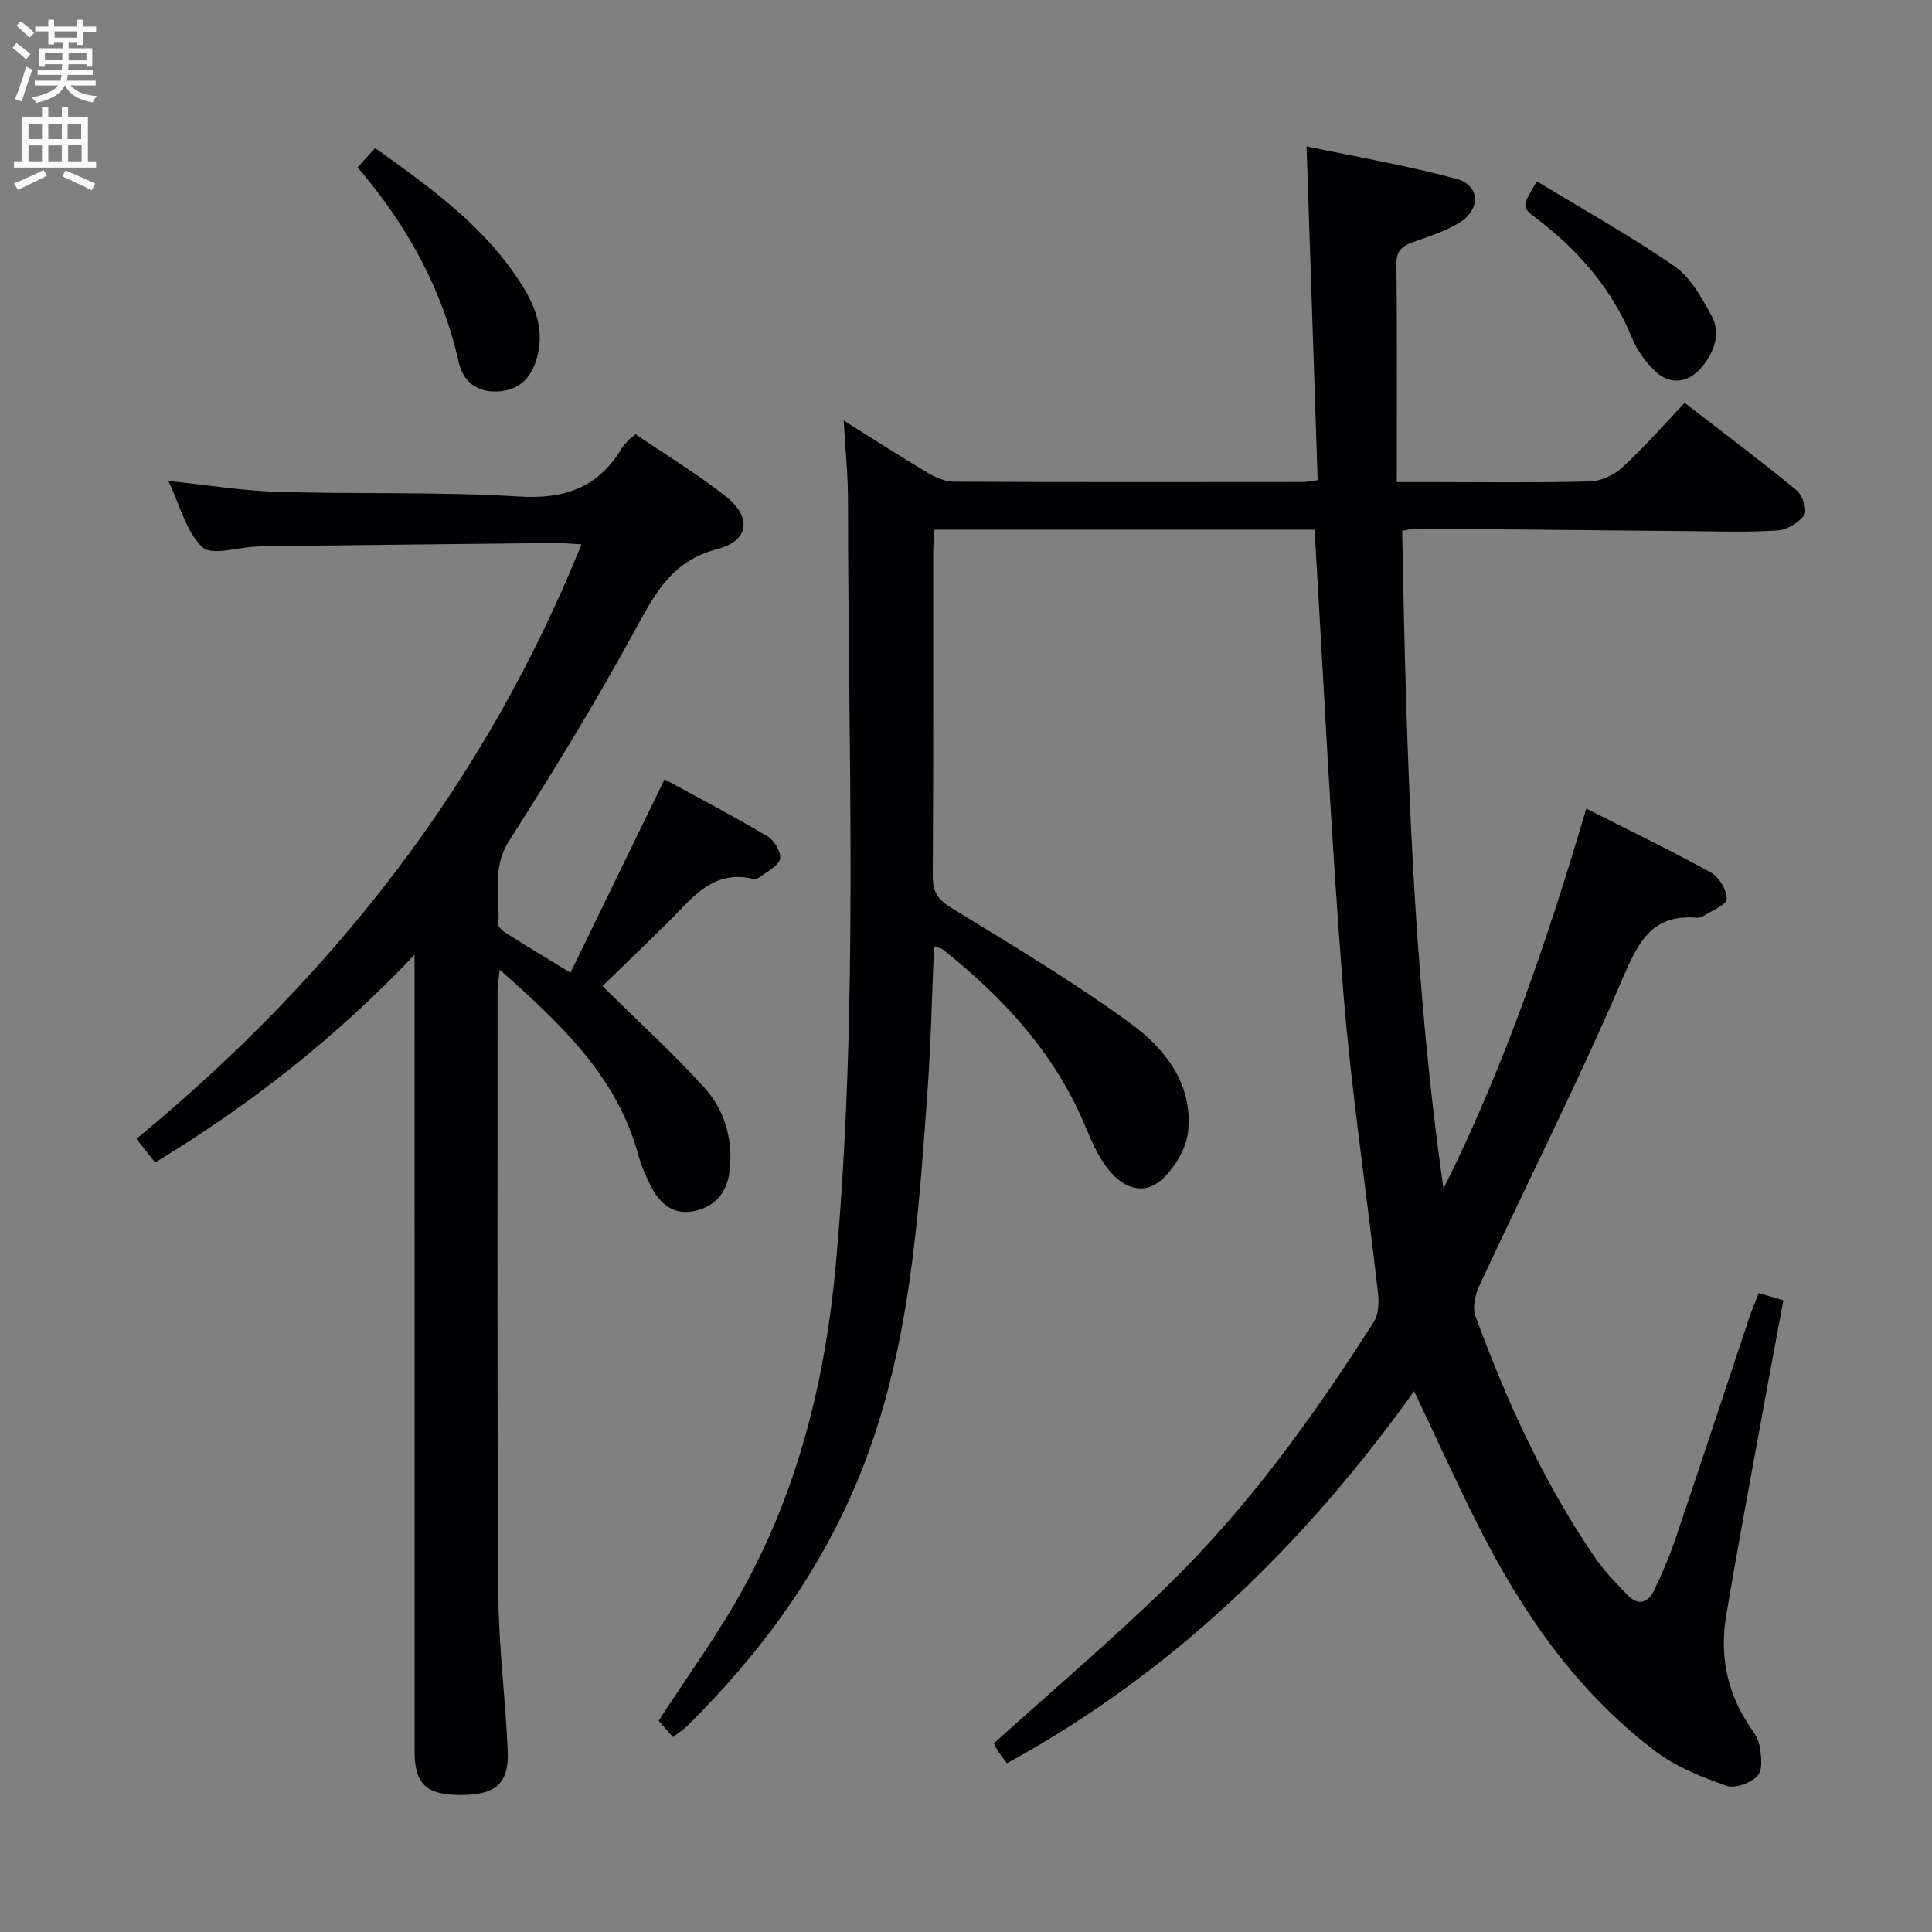 <svg enable-background="new 0 0 400 400" viewBox="0 0 400 400" xmlns="http://www.w3.org/2000/svg"><rect x="0" y="0" width="400" height="400" fill="#808080" stroke="none"/><g fill="#010104"><path d="m139.34 359.65c-1.32-1.5-2.29-2.61-2.97-3.38 6.05-9.38 12.53-18.23 17.74-27.78 11.3-20.7 16.8-43.14 18.93-66.59 4.77-52.71 2.54-105.51 2.53-158.29 0-5.09-.53-10.18-.89-16.55 6.42 4.02 11.79 7.51 17.3 10.78 1.64.97 3.64 1.88 5.48 1.89 24.17.12 48.33.08 72.5.06.79 0 1.58-.2 2.85-.38-.76-22.77-1.51-45.31-2.3-69.1 10.28 2.16 20.81 3.96 31.08 6.73 4.81 1.3 5.02 6.3.64 9.01-2.92 1.81-6.32 2.88-9.59 4.05-2.25.8-3.54 1.72-3.52 4.5.15 14.8.07 29.6.07 45.21h6.43c11.17 0 22.34.16 33.5-.13 2.32-.06 5.06-1.34 6.8-2.93 4.4-4.04 8.34-8.57 12.87-13.34 7.83 6.05 15.64 11.91 23.18 18.1 1.22 1 2.24 4.15 1.6 5.08-1.13 1.63-3.58 3.11-5.57 3.24-6.14.4-12.32.18-18.49.13-18.81-.16-37.63-.37-56.44-.53-.79-.01-1.59.27-2.77.48.87 45.59 2.1 90.98 8.56 136.19 12.49-25.01 21.48-51.28 29.56-78.69 8.82 4.47 17.44 8.62 25.8 13.24 1.69.93 3.32 3.63 3.28 5.48-.03 1.22-3.08 2.39-4.82 3.53-.39.26-.97.39-1.44.35-9.45-.77-12.15 5.29-15.43 12.9-9.19 21.34-19.67 42.12-29.49 63.2-.87 1.87-1.51 4.54-.86 6.33 6.42 17.51 14.11 34.45 24.68 49.91 1.95 2.85 4.4 5.39 6.82 7.89 2.18 2.26 4.28 1.64 5.54-1.03 1.62-3.45 3.15-6.96 4.37-10.57 5.17-15.28 10.21-30.61 15.32-45.92.52-1.56 1.19-3.06 1.95-5 1.67.49 3.17.93 5.09 1.5-1.82 9.8-3.62 19.37-5.36 28.96-2.2 12.08-4.45 24.16-6.48 36.27-1.31 7.82-.02 15.25 4.27 22.06.97 1.54 2.27 3.08 2.6 4.78.4 2.09.77 5.08-.35 6.34-1.34 1.51-4.67 2.72-6.45 2.1-5.1-1.79-10.37-3.88-14.64-7.09-16.43-12.4-27.81-28.96-36.96-47.14-4.4-8.73-8.42-17.66-13.08-27.46-22.79 31.81-49.96 58.24-84.3 77.03-.61-.82-1.23-1.58-1.76-2.39-.44-.67-.78-1.41-.95-1.74 12.19-11.01 24.5-21.46 36.04-32.72 16.64-16.22 30.18-35.01 42.64-54.56 1-1.57 1.07-4.06.84-6.03-2.37-20.96-5.55-41.85-7.22-62.86-2.5-31.49-3.97-63.06-5.91-95.11-25.75 0-51.99 0-78.7 0-.09 1.52-.25 3.13-.25 4.73-.02 22.33.05 44.67-.09 67-.02 3.23 1 4.83 3.82 6.56 12.59 7.72 25.32 15.31 37.22 24.01 7.13 5.22 12.9 12.61 11.81 22.41-.38 3.4-2.65 7.17-5.18 9.62-3.58 3.47-8.06 2.42-11.53-2.14-1.87-2.46-3.22-5.41-4.41-8.3-6.27-15.24-16.95-26.91-29.65-36.97-.35-.28-.87-.33-1.81-.67-.44 10.11-.64 20-1.35 29.85-1.93 26.85-3.67 53.76-13.84 79.17-8.05 20.11-20.55 37.17-35.83 52.33-.84.81-1.83 1.45-3.03 2.39z"/><path d="m118.11 201.39c6.57-13.52 12.87-26.46 19.48-40.05 6.97 3.81 14.26 7.62 21.33 11.82 1.39.82 2.86 3.33 2.57 4.68-.32 1.48-2.62 2.55-4.12 3.72-.36.28-.99.5-1.41.4-8.62-2.04-12.86 4.3-17.87 9.22-4.6 4.52-9.25 8.99-13.36 12.97 7.47 7.37 14.57 13.87 21.02 20.94 4.12 4.52 5.91 10.29 5.39 16.64-.39 4.74-2.66 7.92-7.23 8.97-4.41 1.01-7.32-1.43-9.18-5.17-1.03-2.07-1.99-4.23-2.59-6.45-4.44-16.32-16.11-27.15-28.69-38.33-.2 1.91-.43 3.13-.43 4.34 0 41.66-.11 83.32.15 124.98.07 10.78 1.48 21.55 1.95 32.35.3 6.88-2.49 9.24-9.82 9.21-7.09-.03-9.46-2.26-9.46-9.05-.01-52.66-.01-105.32-.01-157.98 0-1.82 0-3.64 0-6.91-16.35 17.2-33.98 31.01-53.71 42.99-1.27-1.61-2.45-3.09-3.88-4.89 40.71-33.58 72.18-73.62 92.15-123.09-2.36-.13-3.97-.3-5.57-.28-19.81.2-39.62.43-59.44.66-.83.01-1.67.06-2.5.09-3.78.16-9.09 1.93-10.99.12-3.33-3.17-4.57-8.53-7.04-13.72 8.18.85 15.4 2.05 22.65 2.26 16.64.5 33.33-.05 49.93.97 9.48.58 16.42-1.83 21.28-9.97.42-.7 1.06-1.28 1.62-1.89.22-.24.51-.42 1.26-1.03 6.11 4.15 12.61 8.12 18.57 12.77 5.5 4.29 5.07 9.25-1.63 10.99-9.68 2.51-13.09 9.55-17.28 17.21-8.05 14.71-16.81 29.06-25.85 43.2-3.67 5.75-1.86 11.55-2.22 17.36-.04.63 1.17 1.49 1.96 1.99 3.94 2.49 7.92 4.88 12.97 7.96z"/><path d="m74.04 34.65c1.28-1.41 2.35-2.6 3.62-3.99 11.72 8.35 23.2 16.55 30.75 28.93 2.73 4.47 4.29 9.29 2.71 14.66-1.21 4.12-3.7 6.58-8.11 6.8-4.33.22-7.16-2.14-8.03-6.02-3.4-15.24-10.72-28.43-20.94-40.38z"/><path d="m318.18 37.54c9.72 5.9 19.41 11.3 28.49 17.57 3.31 2.29 5.59 6.43 7.62 10.12 2.03 3.68.74 7.45-1.83 10.63-2.95 3.67-7.04 3.97-10.25.55-1.68-1.79-3.27-3.88-4.19-6.13-4.19-10.33-11.11-18.4-19.89-25.04-3.12-2.36-3.08-2.42.05-7.7z"/></g><path d="m2.6 9.9.8-1c.9.7 1.9 1.4 2.9 2.3l-.9 1.1c-1.1-1-2-1.8-2.8-2.4zm.5 10.6c.9-2.1 1.6-4.3 2.3-6.7.4.2.8.4 1.3.6-.7 2.1-1.5 4.3-2.2 6.6zm.3-15.2.9-.9c1 .8 2 1.6 2.8 2.4l-1 1c-.9-.9-1.8-1.7-2.7-2.5zm12.6-1.2h1.2v1.4h2.7v1.1h-2.7v2.7h-1.2v-.6h-1.8v1.3h4.9v3.8h-1.2v-.5h-3.7c0 .4-.1.9-.1 1.2h5.1v1h-5.2c0 .5-.1.9-.2 1.2h6v1h-5.2c1.1 1.3 2.9 2 5.5 2.2-.4.4-.7.8-.9 1.3-2.9-.5-4.8-1.6-5.7-3.5h-.1c-.8 1.7-2.7 2.9-5.9 3.6-.2-.4-.6-.8-.9-1.1 2.8-.6 4.6-1.4 5.4-2.5h-4.8v-1h5.3c.1-.3.2-.7.2-1.2h-4.9v-1h5c0-.4 0-.8.1-1.2h-3.6v.5h-1.2v-3.8h4.9v-1.3h-1.8v.5h-1.2v-2.7h-2.7v-1h2.7v-1.4h1.2v1.4h4.8zm-6.7 8.3h3.6c0-.4 0-.9 0-1.4h-3.6zm1.9-4.6h4.8v-1.3h-4.7v1.3zm6.7 3.2h-3.7v1.5h3.7z" fill="#fbfafa"/><path d="m8.7 22.1h1.3v2.2h2.8v-2.2h1.3v2.2h4.1v9.1h1.7v1.3h-17v-1.3h1.7v-9.1h4.1zm.3 13.1.7 1.2c-1.8.9-3.8 1.9-6 2.9-.2-.4-.5-.8-.8-1.3 2.3-1 4.4-1.9 6.1-2.8zm-3.1-6.4h2.8v-3.2h-2.8zm0 4.6h2.8v-3.3h-2.8zm4.1-4.6h2.8v-3.2h-2.8zm0 4.6h2.8v-3.3h-2.8zm3.6 1.9c2.1.9 4.1 1.8 6.1 2.7l-.7 1.4c-2.2-1.1-4.2-2-6.1-2.9zm3.2-9.7h-2.8v3.2h2.8zm-2.7 7.8h2.8v-3.4h-2.8z" fill="#fbfafa"/></svg>